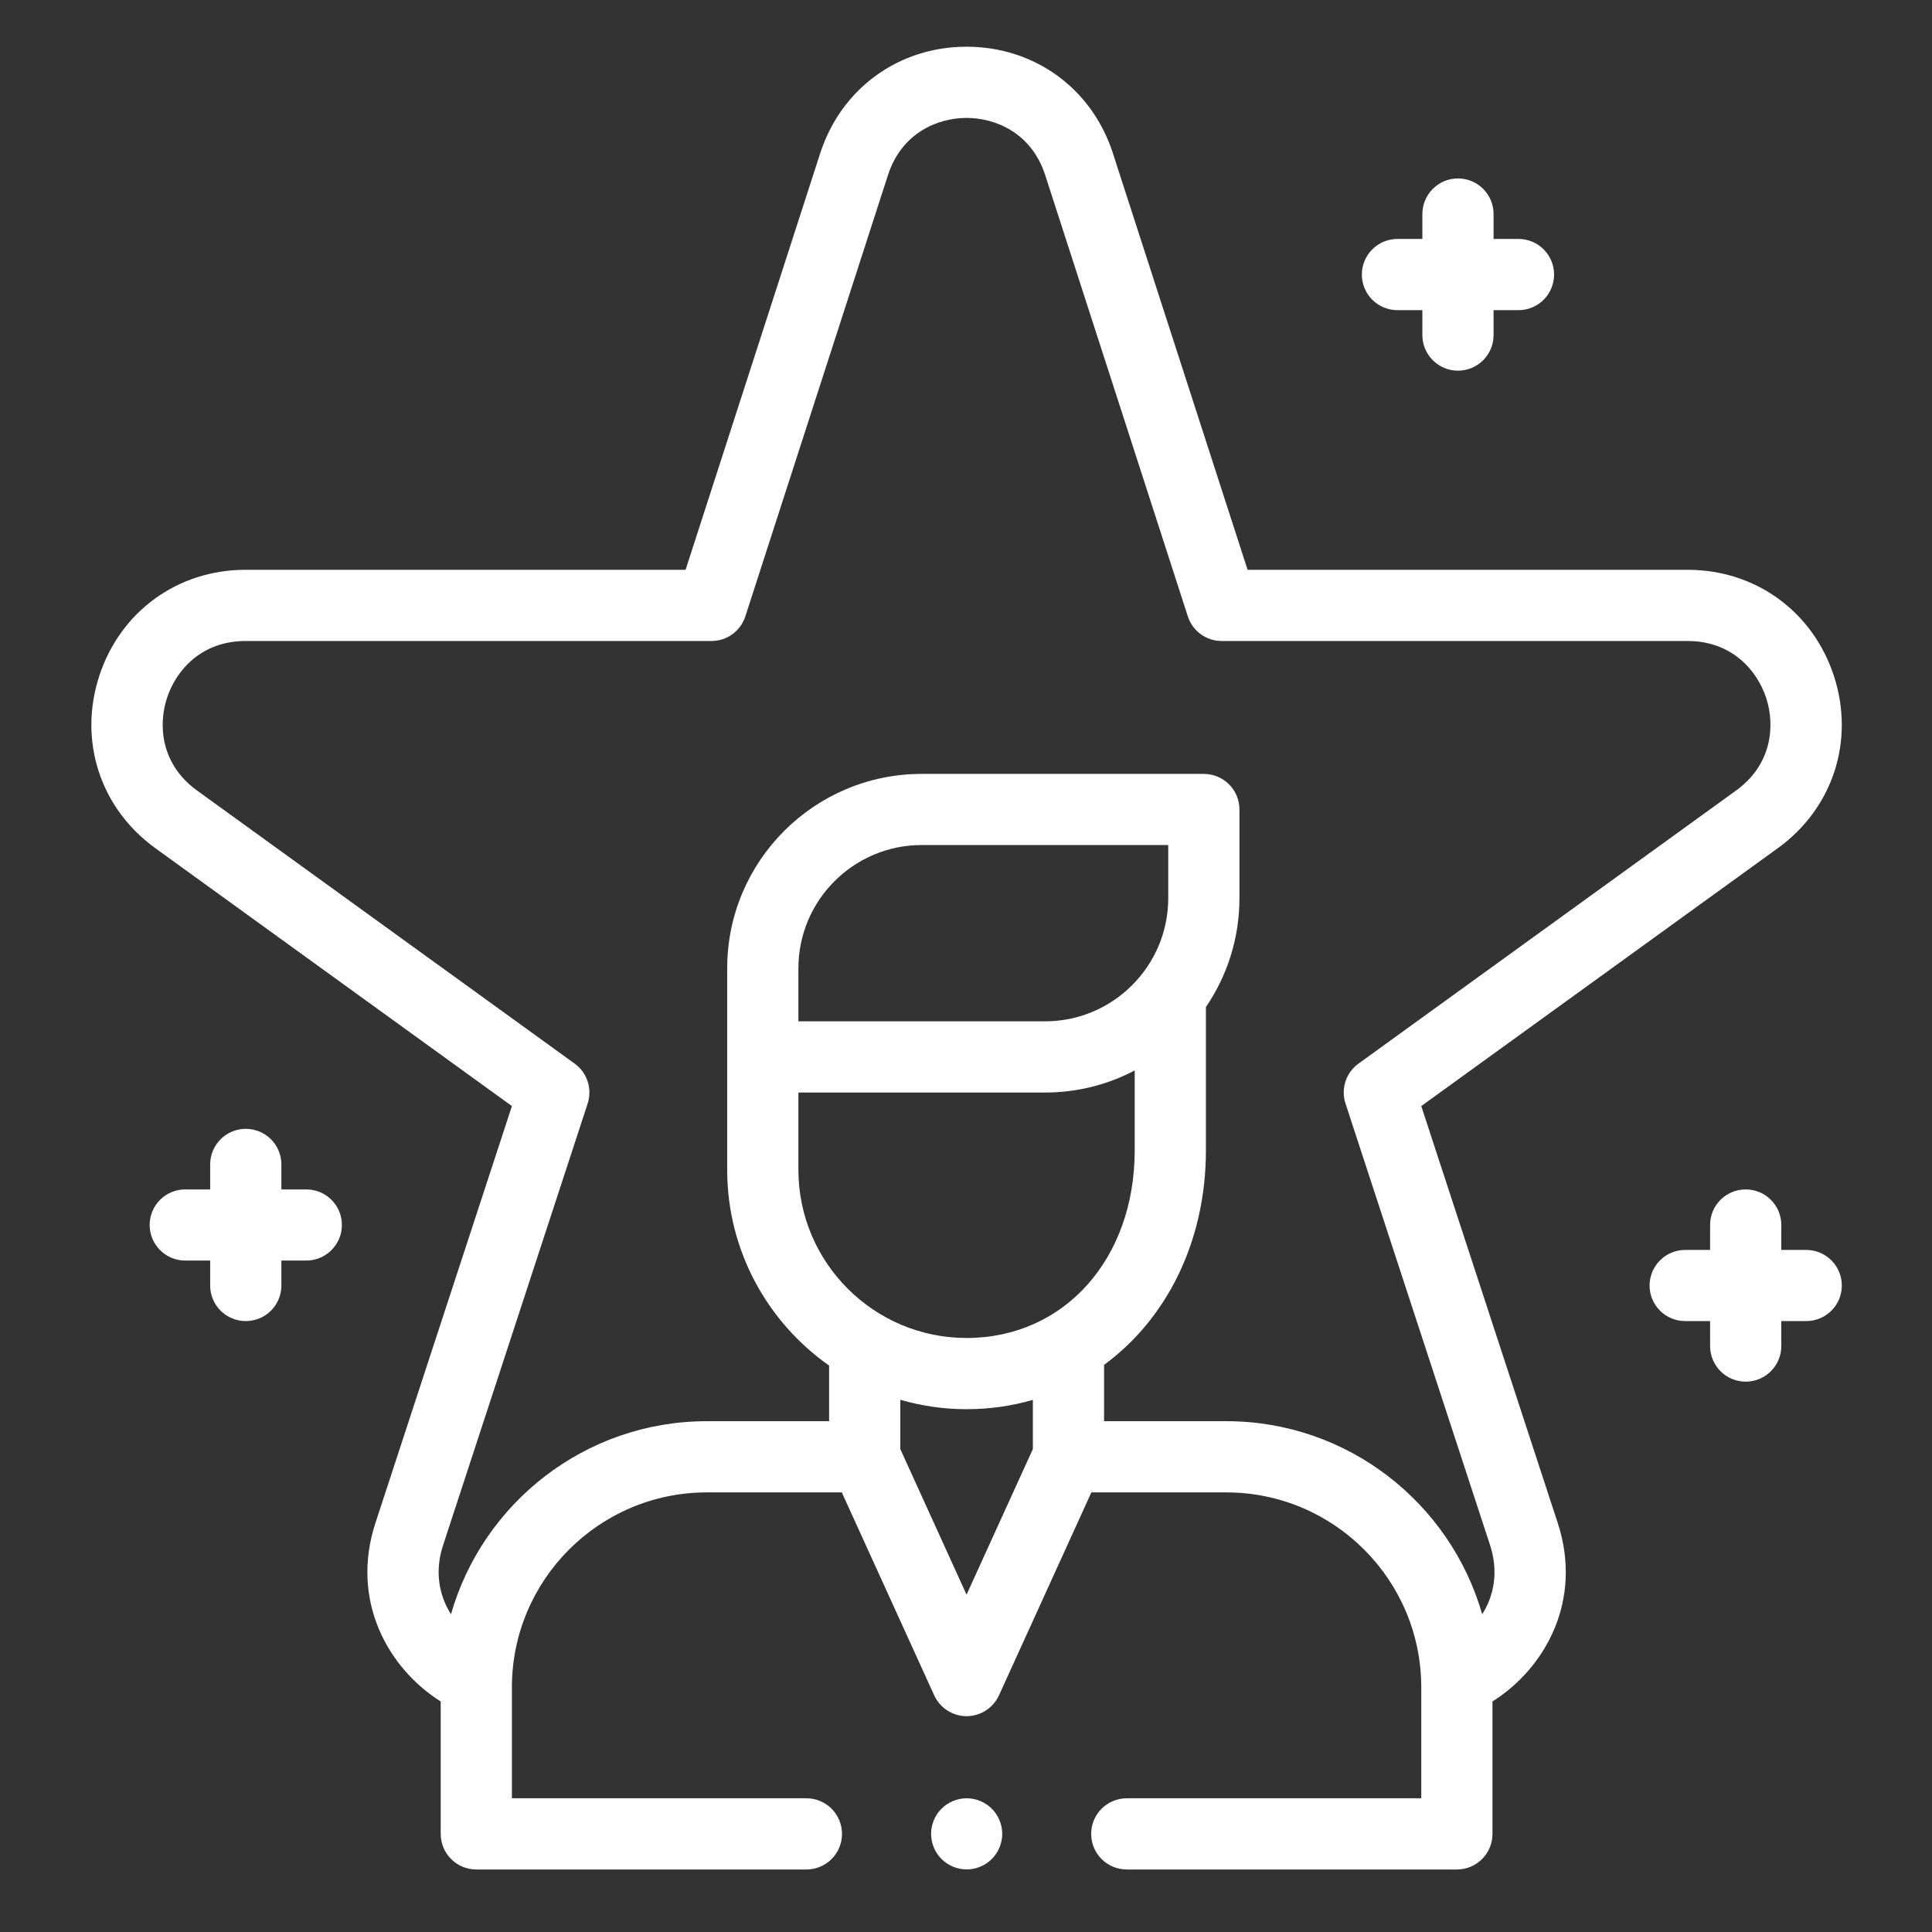 <svg width="28" height="28" viewBox="0 0 28 28" fill="none" xmlns="http://www.w3.org/2000/svg">
<rect x="0" y="0" width="28" height="28" fill="#333333" stroke="none"/>
<g id="famous (1) 1" clip-path="url(#clip0_137_2376)">
<g id="XMLID 1469">
<g id="XMLID 180">
<path id="XMLID 181" d="M20.253 4.495H20.614V4.856C20.614 5.141 20.846 5.372 21.13 5.372C21.415 5.372 21.646 5.141 21.646 4.856V4.495H22.008C22.292 4.495 22.523 4.264 22.523 3.979C22.523 3.694 22.292 3.463 22.008 3.463H21.646V3.102C21.646 2.817 21.415 2.586 21.13 2.586C20.846 2.586 20.614 2.817 20.614 3.102V3.463H20.253C19.968 3.463 19.737 3.694 19.737 3.979C19.737 4.264 19.968 4.495 20.253 4.495Z" fill="white"/>
<path id="XMLID 182" d="M4.439 17.238H4.078V16.876C4.078 16.591 3.847 16.36 3.562 16.36C3.277 16.36 3.046 16.591 3.046 16.876V17.238H2.685C2.4 17.238 2.169 17.468 2.169 17.753C2.169 18.038 2.4 18.269 2.685 18.269H3.046V18.631C3.046 18.916 3.277 19.146 3.562 19.146C3.847 19.146 4.078 18.916 4.078 18.631V18.269H4.439C4.724 18.269 4.955 18.038 4.955 17.753C4.955 17.468 4.724 17.238 4.439 17.238Z" fill="white"/>
<path id="XMLID 183" d="M26.177 18.115H25.816V17.753C25.816 17.468 25.585 17.238 25.3 17.238C25.015 17.238 24.784 17.468 24.784 17.753V18.115H24.423C24.138 18.115 23.907 18.346 23.907 18.631C23.907 18.916 24.138 19.146 24.423 19.146H24.784V19.508C24.784 19.793 25.015 20.024 25.3 20.024C25.585 20.024 25.816 19.793 25.816 19.508V19.146H26.177C26.462 19.146 26.693 18.916 26.693 18.631C26.693 18.346 26.462 18.115 26.177 18.115Z" fill="white"/>
<path id="XMLID 186" d="M20.598 16.03L25.765 12.293C26.563 11.716 26.883 10.738 26.58 9.801C26.276 8.864 25.444 8.258 24.459 8.258H18.081L16.129 2.221C15.826 1.283 14.994 0.677 14.008 0.677C13.023 0.677 12.191 1.283 11.887 2.221L9.936 8.258H3.558C2.573 8.258 1.741 8.864 1.437 9.801C1.134 10.738 1.453 11.716 2.252 12.293L7.419 16.03L5.441 22.072C5.075 23.192 5.619 24.175 6.387 24.659V26.578C6.387 26.863 6.618 27.094 6.903 27.094H11.687C11.972 27.094 12.203 26.863 12.203 26.578C12.203 26.293 11.972 26.062 11.687 26.062H7.419V24.454C7.419 22.896 8.686 21.629 10.244 21.629H12.2L13.539 24.57C13.623 24.753 13.806 24.872 14.008 24.872C14.211 24.872 14.394 24.753 14.478 24.57L15.817 21.629H17.773C19.331 21.629 20.598 22.896 20.598 24.454V26.062H16.33C16.045 26.062 15.814 26.293 15.814 26.578C15.814 26.863 16.045 27.094 16.33 27.094H21.114C21.399 27.094 21.63 26.863 21.63 26.578V24.659C22.398 24.175 22.942 23.192 22.576 22.072L20.598 16.03ZM11.571 15.834H15.145C15.614 15.834 16.056 15.718 16.445 15.514V16.672C16.445 18.248 15.421 19.391 14.008 19.391C12.665 19.391 11.571 18.298 11.571 16.954V15.834H11.571ZM16.931 13.016C16.931 14.001 16.13 14.802 15.145 14.802H11.571V14.033C11.571 13.048 12.372 12.247 13.357 12.247H16.931V13.016ZM14.008 23.111L13.048 21.001V20.287C13.353 20.375 13.675 20.423 14.008 20.423C14.344 20.423 14.666 20.376 14.969 20.288V21.001L14.008 23.111ZM21.481 23.395C21.019 21.782 19.532 20.597 17.773 20.597H16.001V19.781C16.905 19.118 17.477 17.996 17.477 16.672V14.595C17.784 14.145 17.963 13.601 17.963 13.016V11.731C17.963 11.447 17.732 11.216 17.447 11.216H13.357C11.803 11.216 10.539 12.479 10.539 14.033V16.954C10.539 18.126 11.124 19.163 12.016 19.791V20.597H10.244C8.484 20.597 6.997 21.782 6.536 23.395C6.364 23.124 6.296 22.776 6.422 22.393L8.517 15.993C8.586 15.78 8.51 15.546 8.329 15.415L2.856 11.457C2.336 11.081 2.289 10.519 2.419 10.119C2.549 9.718 2.916 9.29 3.558 9.29H10.311C10.535 9.29 10.733 9.146 10.802 8.933L12.869 2.538C13.067 1.927 13.587 1.709 14.008 1.709C14.43 1.709 14.95 1.927 15.148 2.538L17.215 8.933C17.284 9.146 17.482 9.29 17.706 9.29H24.459C25.101 9.29 25.468 9.718 25.598 10.119C25.727 10.519 25.681 11.081 25.16 11.457L19.688 15.415C19.506 15.546 19.43 15.78 19.5 15.993L21.595 22.393C21.72 22.776 21.653 23.124 21.481 23.395Z" fill="white"/>
<path id="XMLID 192" d="M14.01 26.062C13.874 26.062 13.741 26.117 13.645 26.213C13.549 26.309 13.494 26.442 13.494 26.577C13.494 26.713 13.549 26.846 13.645 26.942C13.741 27.038 13.874 27.093 14.01 27.093C14.145 27.093 14.278 27.038 14.374 26.942C14.47 26.846 14.525 26.713 14.525 26.577C14.525 26.442 14.47 26.309 14.374 26.213C14.278 26.117 14.145 26.062 14.01 26.062Z" fill="white"/>
</g>
</g>
</g>
<defs>
<clipPath id="clip0_137_2376">
<rect width="26.416" height="26.416" fill="white" transform="translate(0.802 0.677)"/>
</clipPath>
</defs>
</svg>
